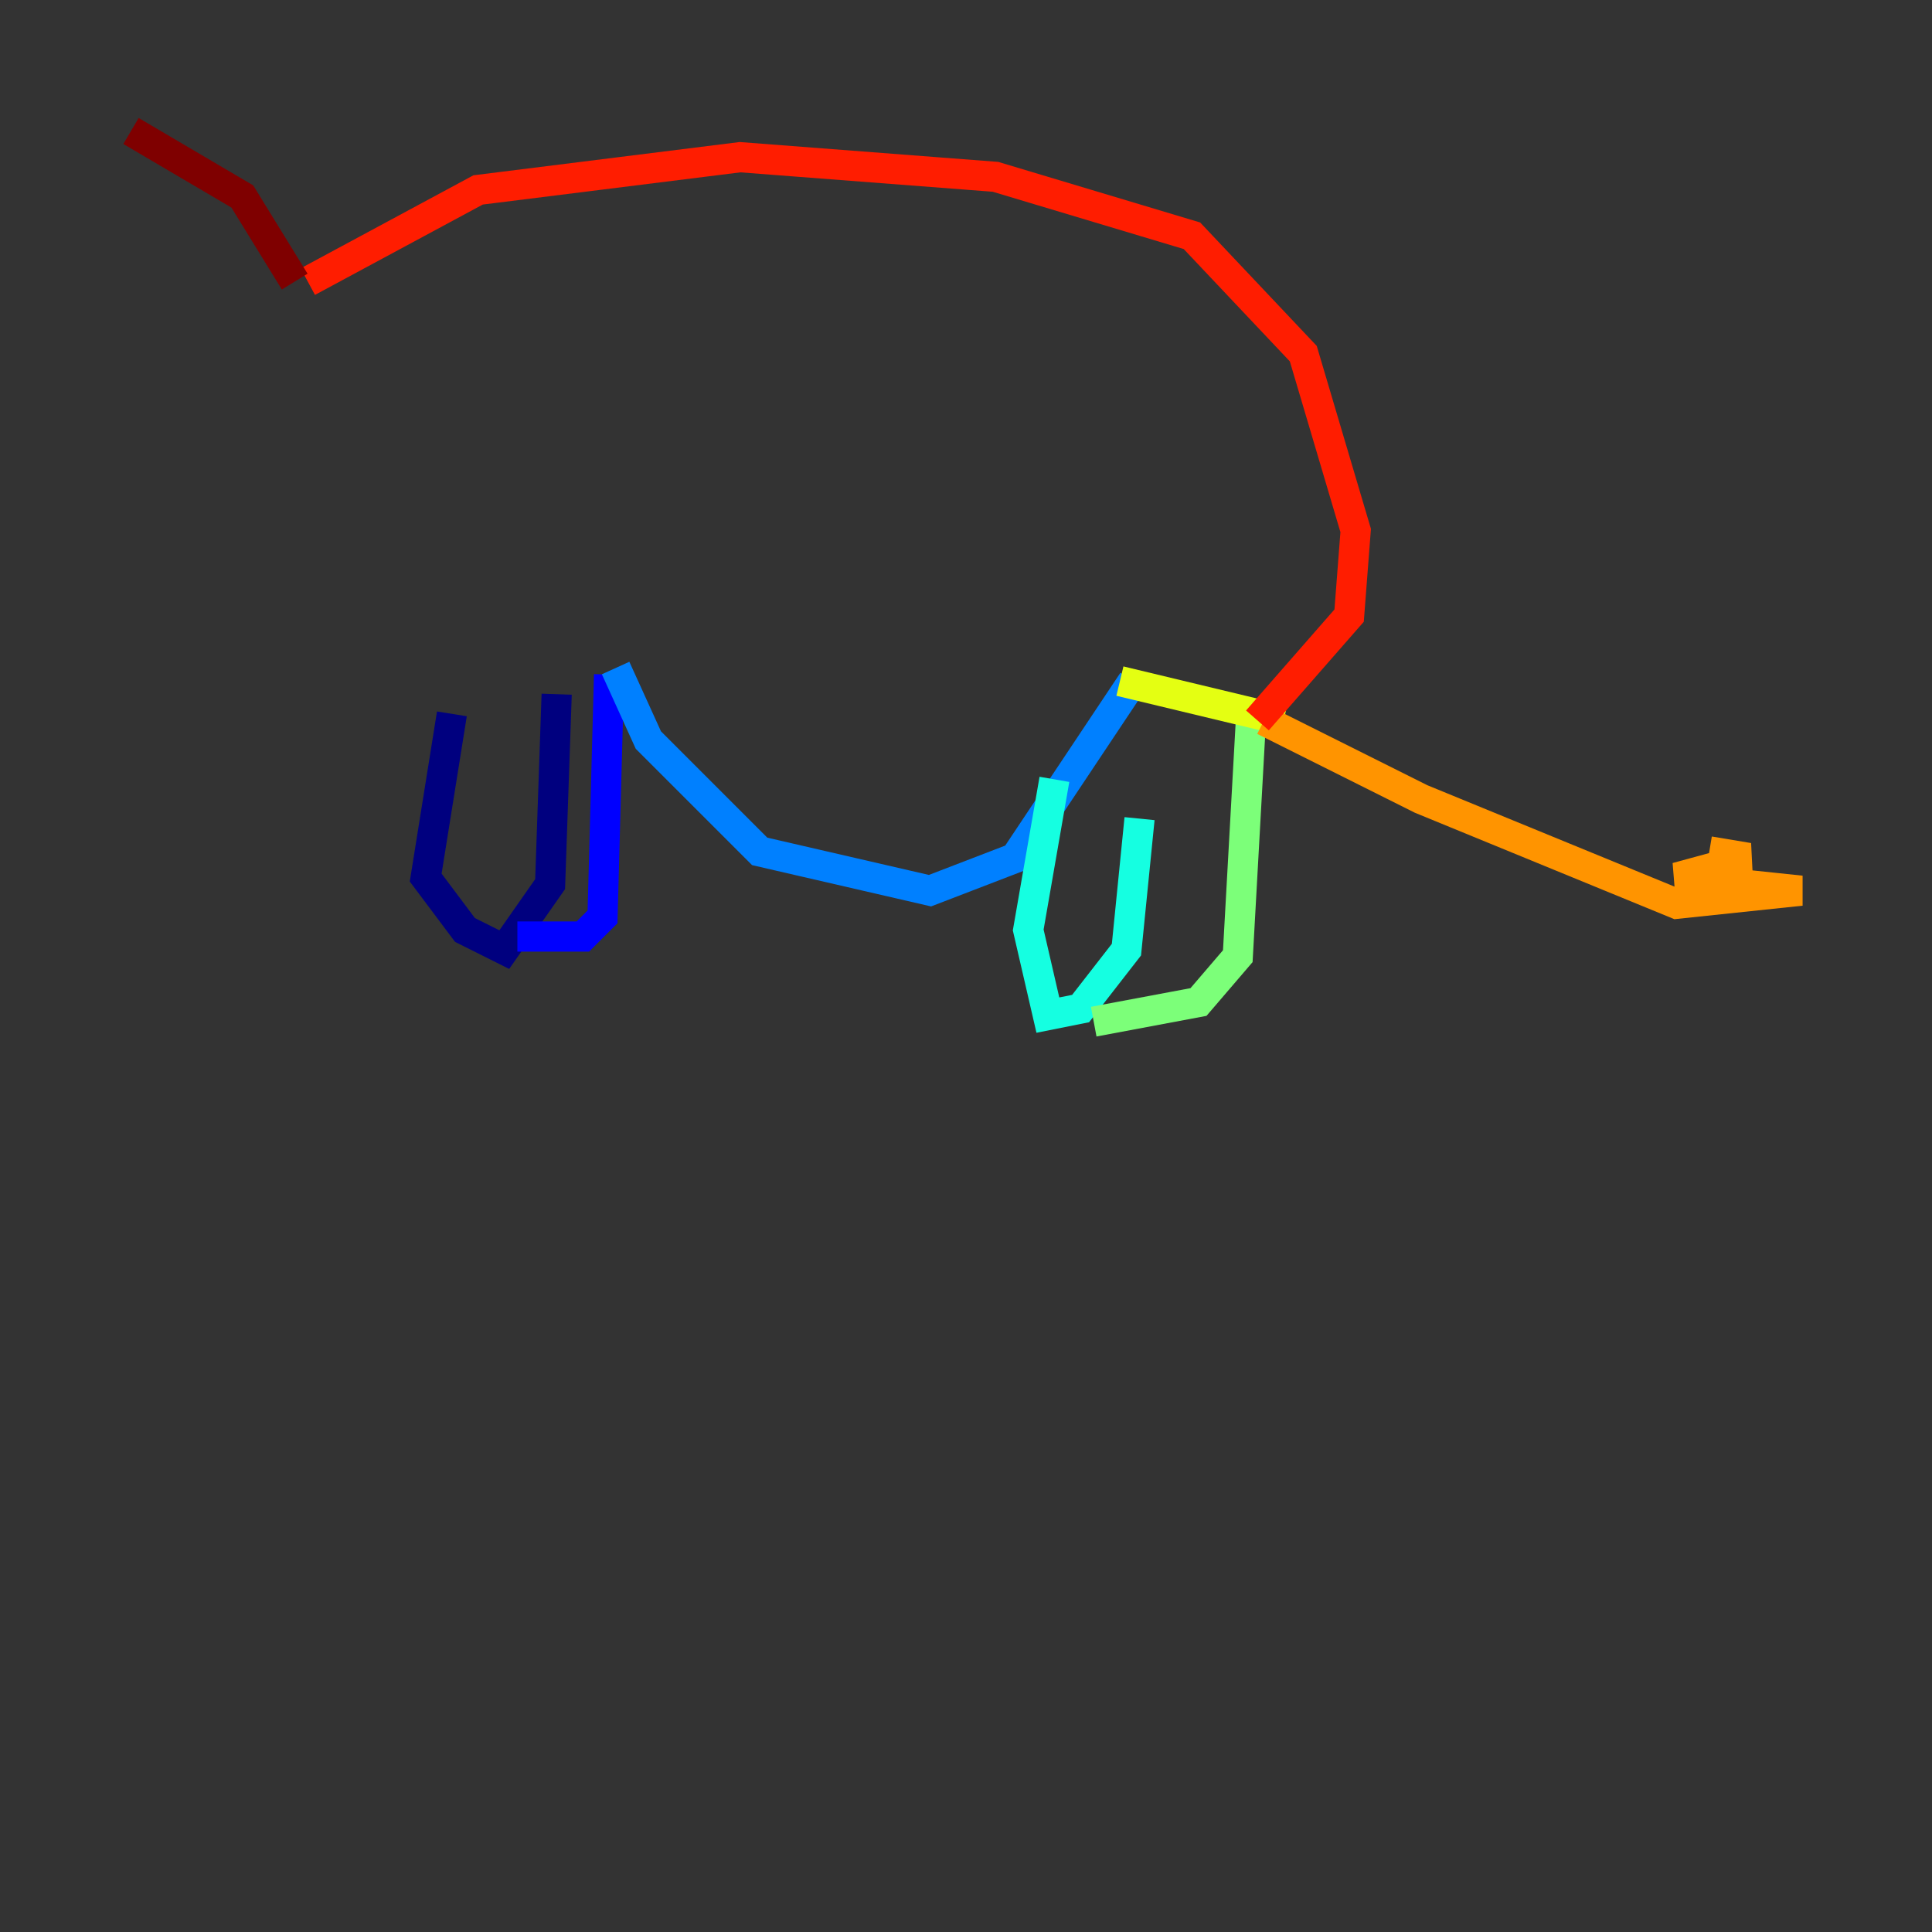 <?xml version="1.0" encoding="utf-8" ?>
<svg baseProfile="tiny" height="128" version="1.2" viewBox="0,0,128,128" width="128" xmlns="http://www.w3.org/2000/svg" xmlns:ev="http://www.w3.org/2001/xml-events" xmlns:xlink="http://www.w3.org/1999/xlink"><rect x="0" y="0" width="128" height="128" fill="#333333" stroke="none"/><defs /><polyline fill="none" points="29.939,47.295 28.203,58.142 30.807,61.614 33.41,62.915 36.447,58.576 36.881,45.993" stroke="#00007f" stroke-width="2" /><polyline fill="none" points="34.278,62.047 38.617,62.047 39.919,60.746 40.352,44.691" stroke="#0000ff" stroke-width="2" /><polyline fill="none" points="40.786,44.258 42.956,49.031 50.332,56.407 61.614,59.01 67.254,56.841 75.064,45.125" stroke="#0080ff" stroke-width="2" /><polyline fill="none" points="69.858,51.634 68.122,61.614 69.424,67.254 71.593,66.82 74.63,62.915 75.498,54.237" stroke="#15ffe1" stroke-width="2" /><polyline fill="none" points="72.461,67.688 79.403,66.386 82.007,63.349 82.875,47.729" stroke="#7cff79" stroke-width="2" /><polyline fill="none" points="74.197,45.125 85.044,47.729" stroke="#e4ff12" stroke-width="2" /><polyline fill="none" points="83.742,47.729 94.156,52.936 111.078,59.878 119.322,59.01 111.078,58.142 115.851,56.841 113.248,56.407" stroke="#ff9400" stroke-width="2" /><polyline fill="none" points="83.308,47.729 89.383,40.786 89.817,35.146 86.346,23.43 78.969,15.62 65.953,11.715 49.031,10.414 31.675,12.583 20.393,18.658" stroke="#ff1d00" stroke-width="2" /><polyline fill="none" points="19.525,18.658 16.054,13.017 8.678,8.678" stroke="#7f0000" stroke-width="2" /></svg>